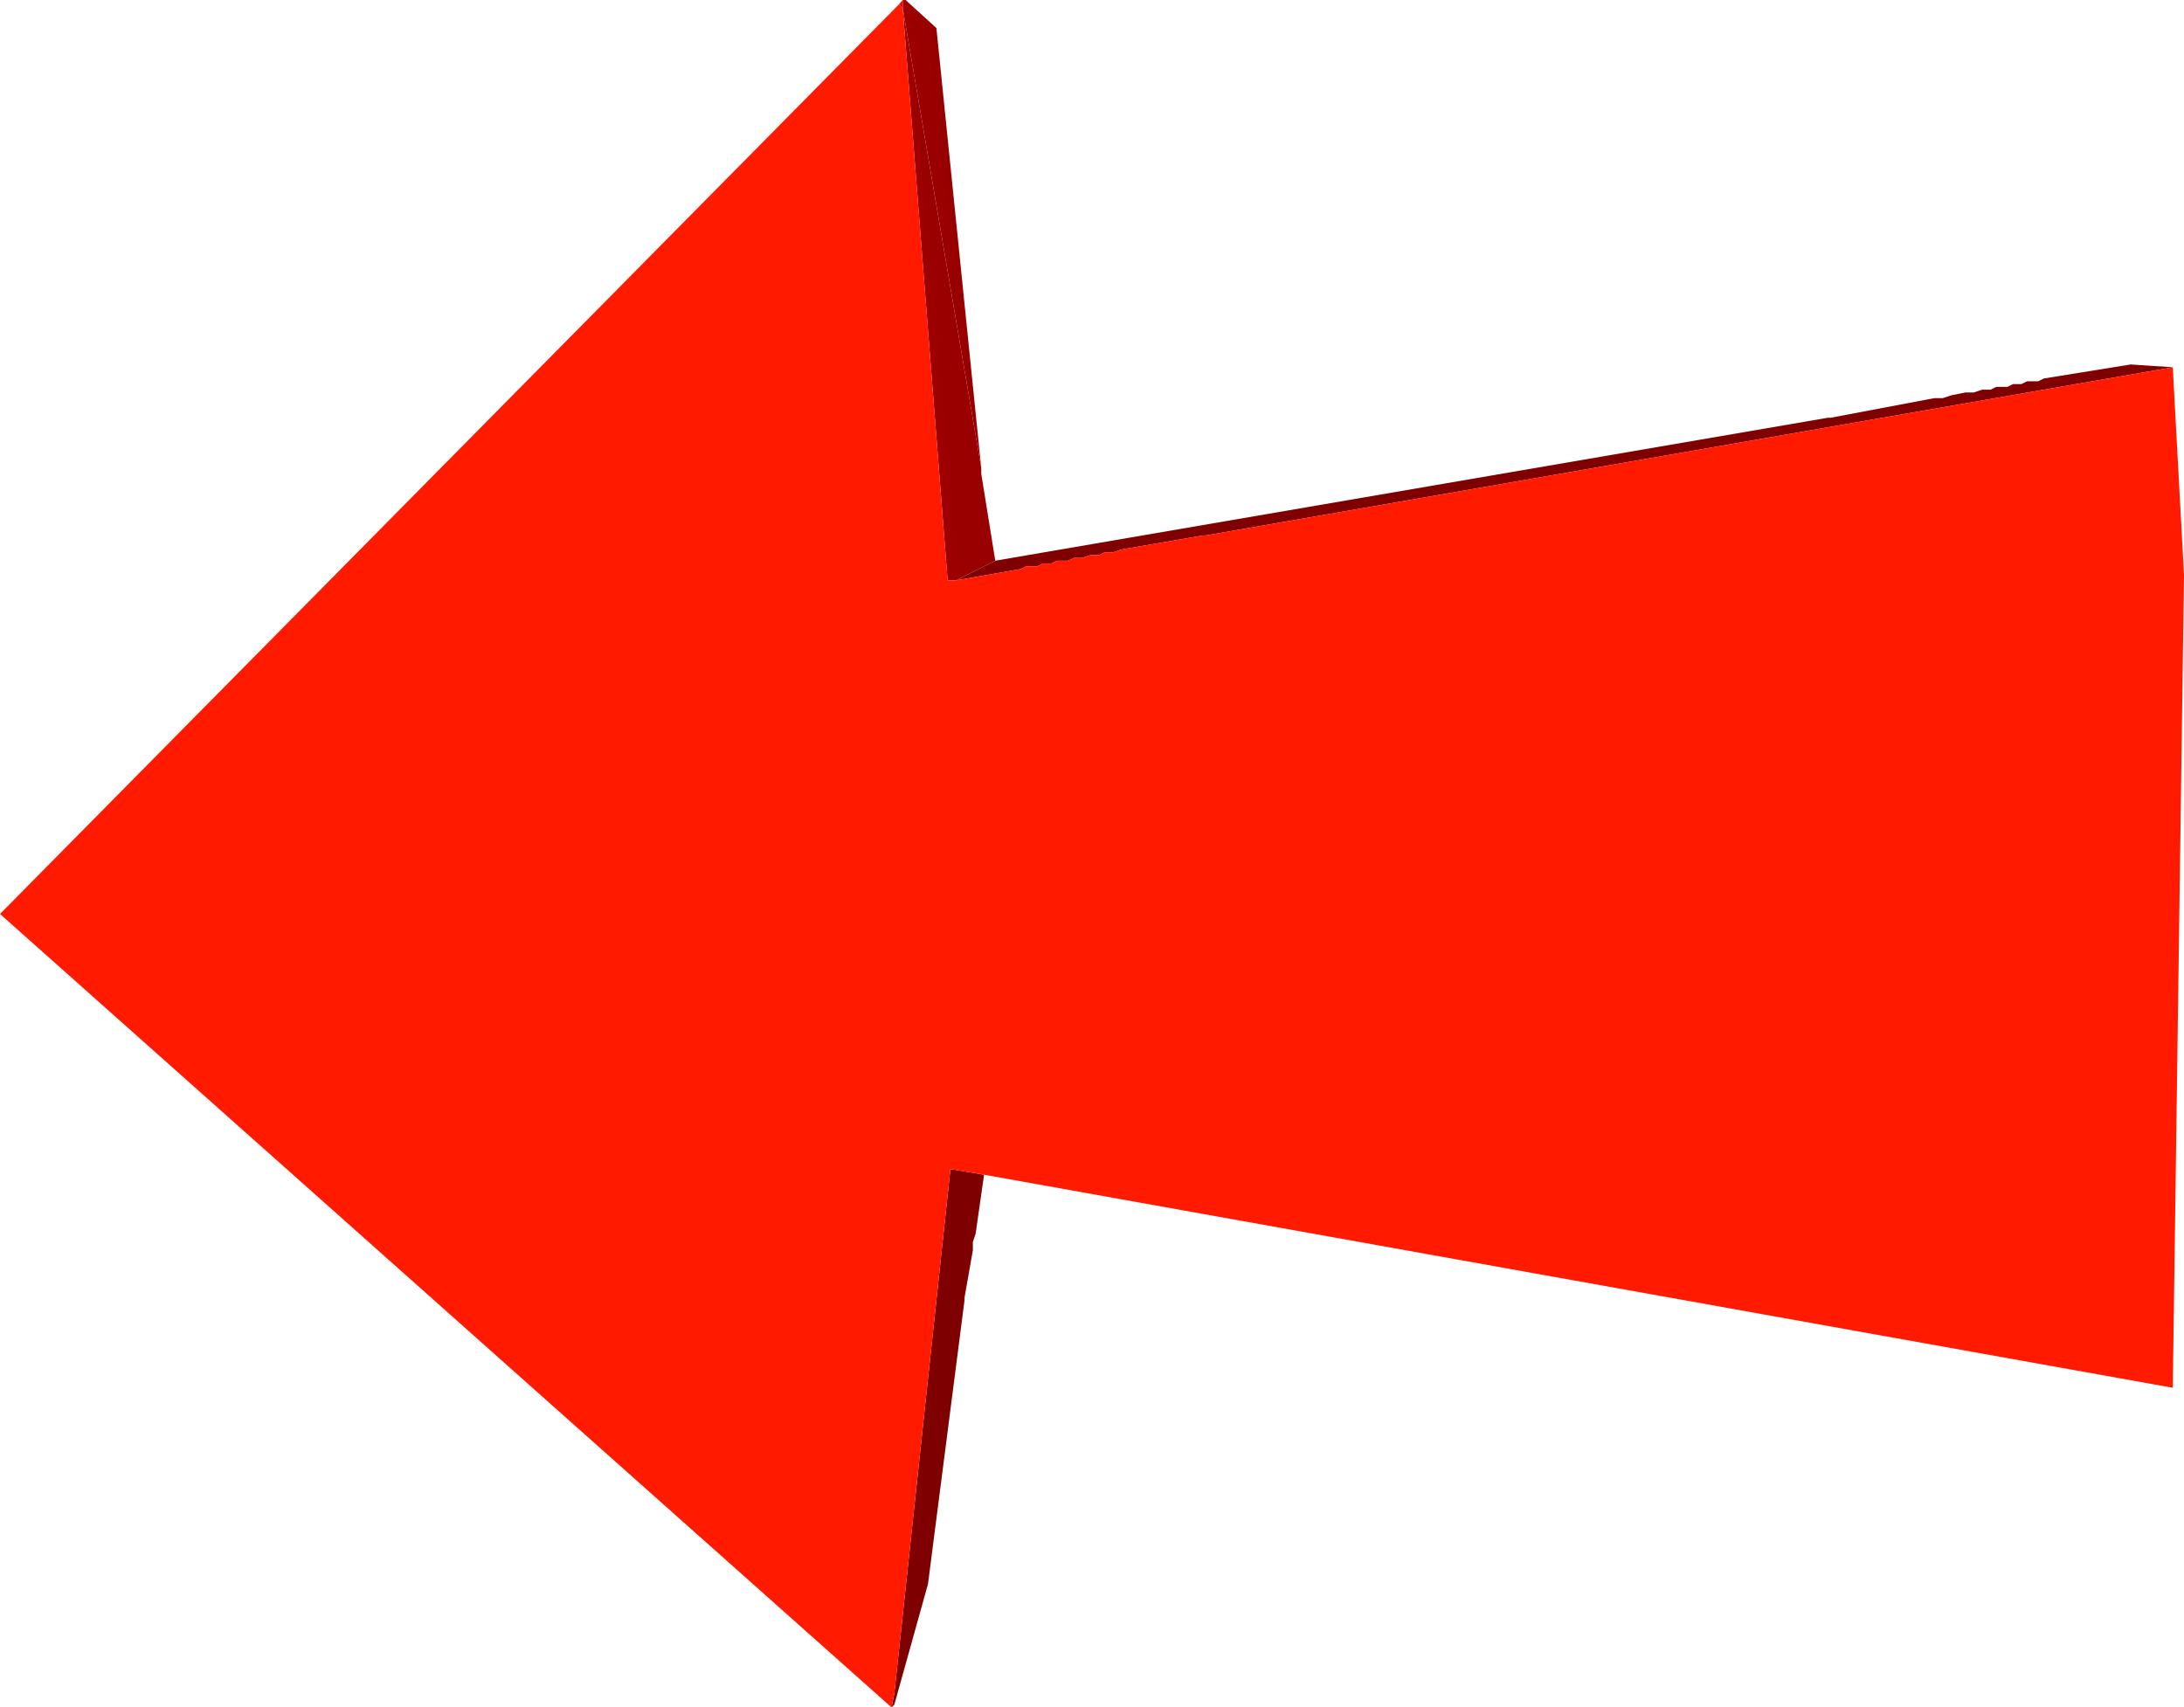 <?xml version="1.0" encoding="UTF-8" standalone="no"?>
<svg xmlns:xlink="http://www.w3.org/1999/xlink" height="152.25px" width="194.75px" xmlns="http://www.w3.org/2000/svg">
  <g transform="matrix(1.0, 0.0, 0.0, 1.0, 87.4, 74.5)">
    <path d="M1.35 -24.5 L75.6 -37.25 75.85 -37.25 85.1 -39.0 85.85 -39.0 86.6 -39.25 87.85 -39.5 88.6 -39.5 89.35 -39.75 90.1 -39.75 90.6 -40.0 91.6 -40.0 92.1 -40.25 92.85 -40.25 93.35 -40.5 94.35 -40.5 94.85 -40.75 102.6 -42.0 106.35 -41.75 20.1 -26.75 19.85 -26.75 12.6 -25.5 11.85 -25.25 11.1 -25.25 10.6 -25.0 9.85 -25.0 9.1 -24.75 8.35 -24.75 7.85 -24.5 6.85 -24.5 6.35 -24.25 5.6 -24.25 5.1 -24.0 4.1 -24.0 3.6 -23.75 -2.15 -22.75 1.35 -24.5 M0.35 30.25 L-0.4 35.5 -0.65 36.25 -0.65 37.0 -1.4 41.25 -1.4 41.5 -4.65 66.75 -7.65 77.5 -7.9 77.75 -7.65 76.5 -2.65 29.75 0.35 30.25" fill="#7e0000" fill-rule="evenodd" stroke="none"/>
    <path d="M-7.25 -74.1 L-6.9 -74.5 -6.9 -73.75 -7.25 -74.1" fill="#ff0000" fill-rule="evenodd" stroke="none"/>
    <path d="M0.1 -32.75 L0.1 -32.25 1.35 -24.5 -2.15 -22.75 -2.9 -22.75 -6.9 -73.75 0.1 -32.75" fill="url(#gradient0)" fill-rule="evenodd" stroke="none"/>
    <path d="M-6.9 -74.5 L-6.65 -74.5 -3.9 -72.0 0.1 -32.75 -6.9 -73.75 -6.9 -74.5" fill="url(#gradient1)" fill-rule="evenodd" stroke="none"/>
    <path d="M106.35 -41.75 L107.35 -23.25 106.35 49.25 0.35 30.25 -2.65 29.75 -7.65 76.5 -7.9 77.75 -87.4 7.0 -7.25 -74.1 -6.9 -73.75 -2.9 -22.75 -2.15 -22.75 3.6 -23.75 4.1 -24.0 5.1 -24.0 5.6 -24.25 6.35 -24.25 6.85 -24.5 7.85 -24.5 8.35 -24.75 9.1 -24.75 9.85 -25.0 10.6 -25.0 11.1 -25.25 11.85 -25.25 12.6 -25.5 19.85 -26.75 20.1 -26.75 106.35 -41.75" fill="#ff1a00" fill-rule="evenodd" stroke="none"/>
  </g>
  <defs>
    <linearGradient gradientTransform="matrix(-0.003, 2.0E-4, -0.093, -0.996, -0.9, -24.3)" gradientUnits="userSpaceOnUse" id="gradient0" spreadMethod="pad" x1="-819.2" x2="819.2">
      <stop offset="0.0" stop-color="#980000"/>
      <stop offset="1.0" stop-color="#9d0000"/>
    </linearGradient>
    <linearGradient gradientTransform="matrix(-0.001, 2.0E-4, -0.112, -0.994, -5.35, -72.0)" gradientUnits="userSpaceOnUse" id="gradient1" spreadMethod="pad" x1="-819.2" x2="819.2">
      <stop offset="0.0" stop-color="#980000"/>
      <stop offset="1.0" stop-color="#9c0000"/>
    </linearGradient>
  </defs>
</svg>
